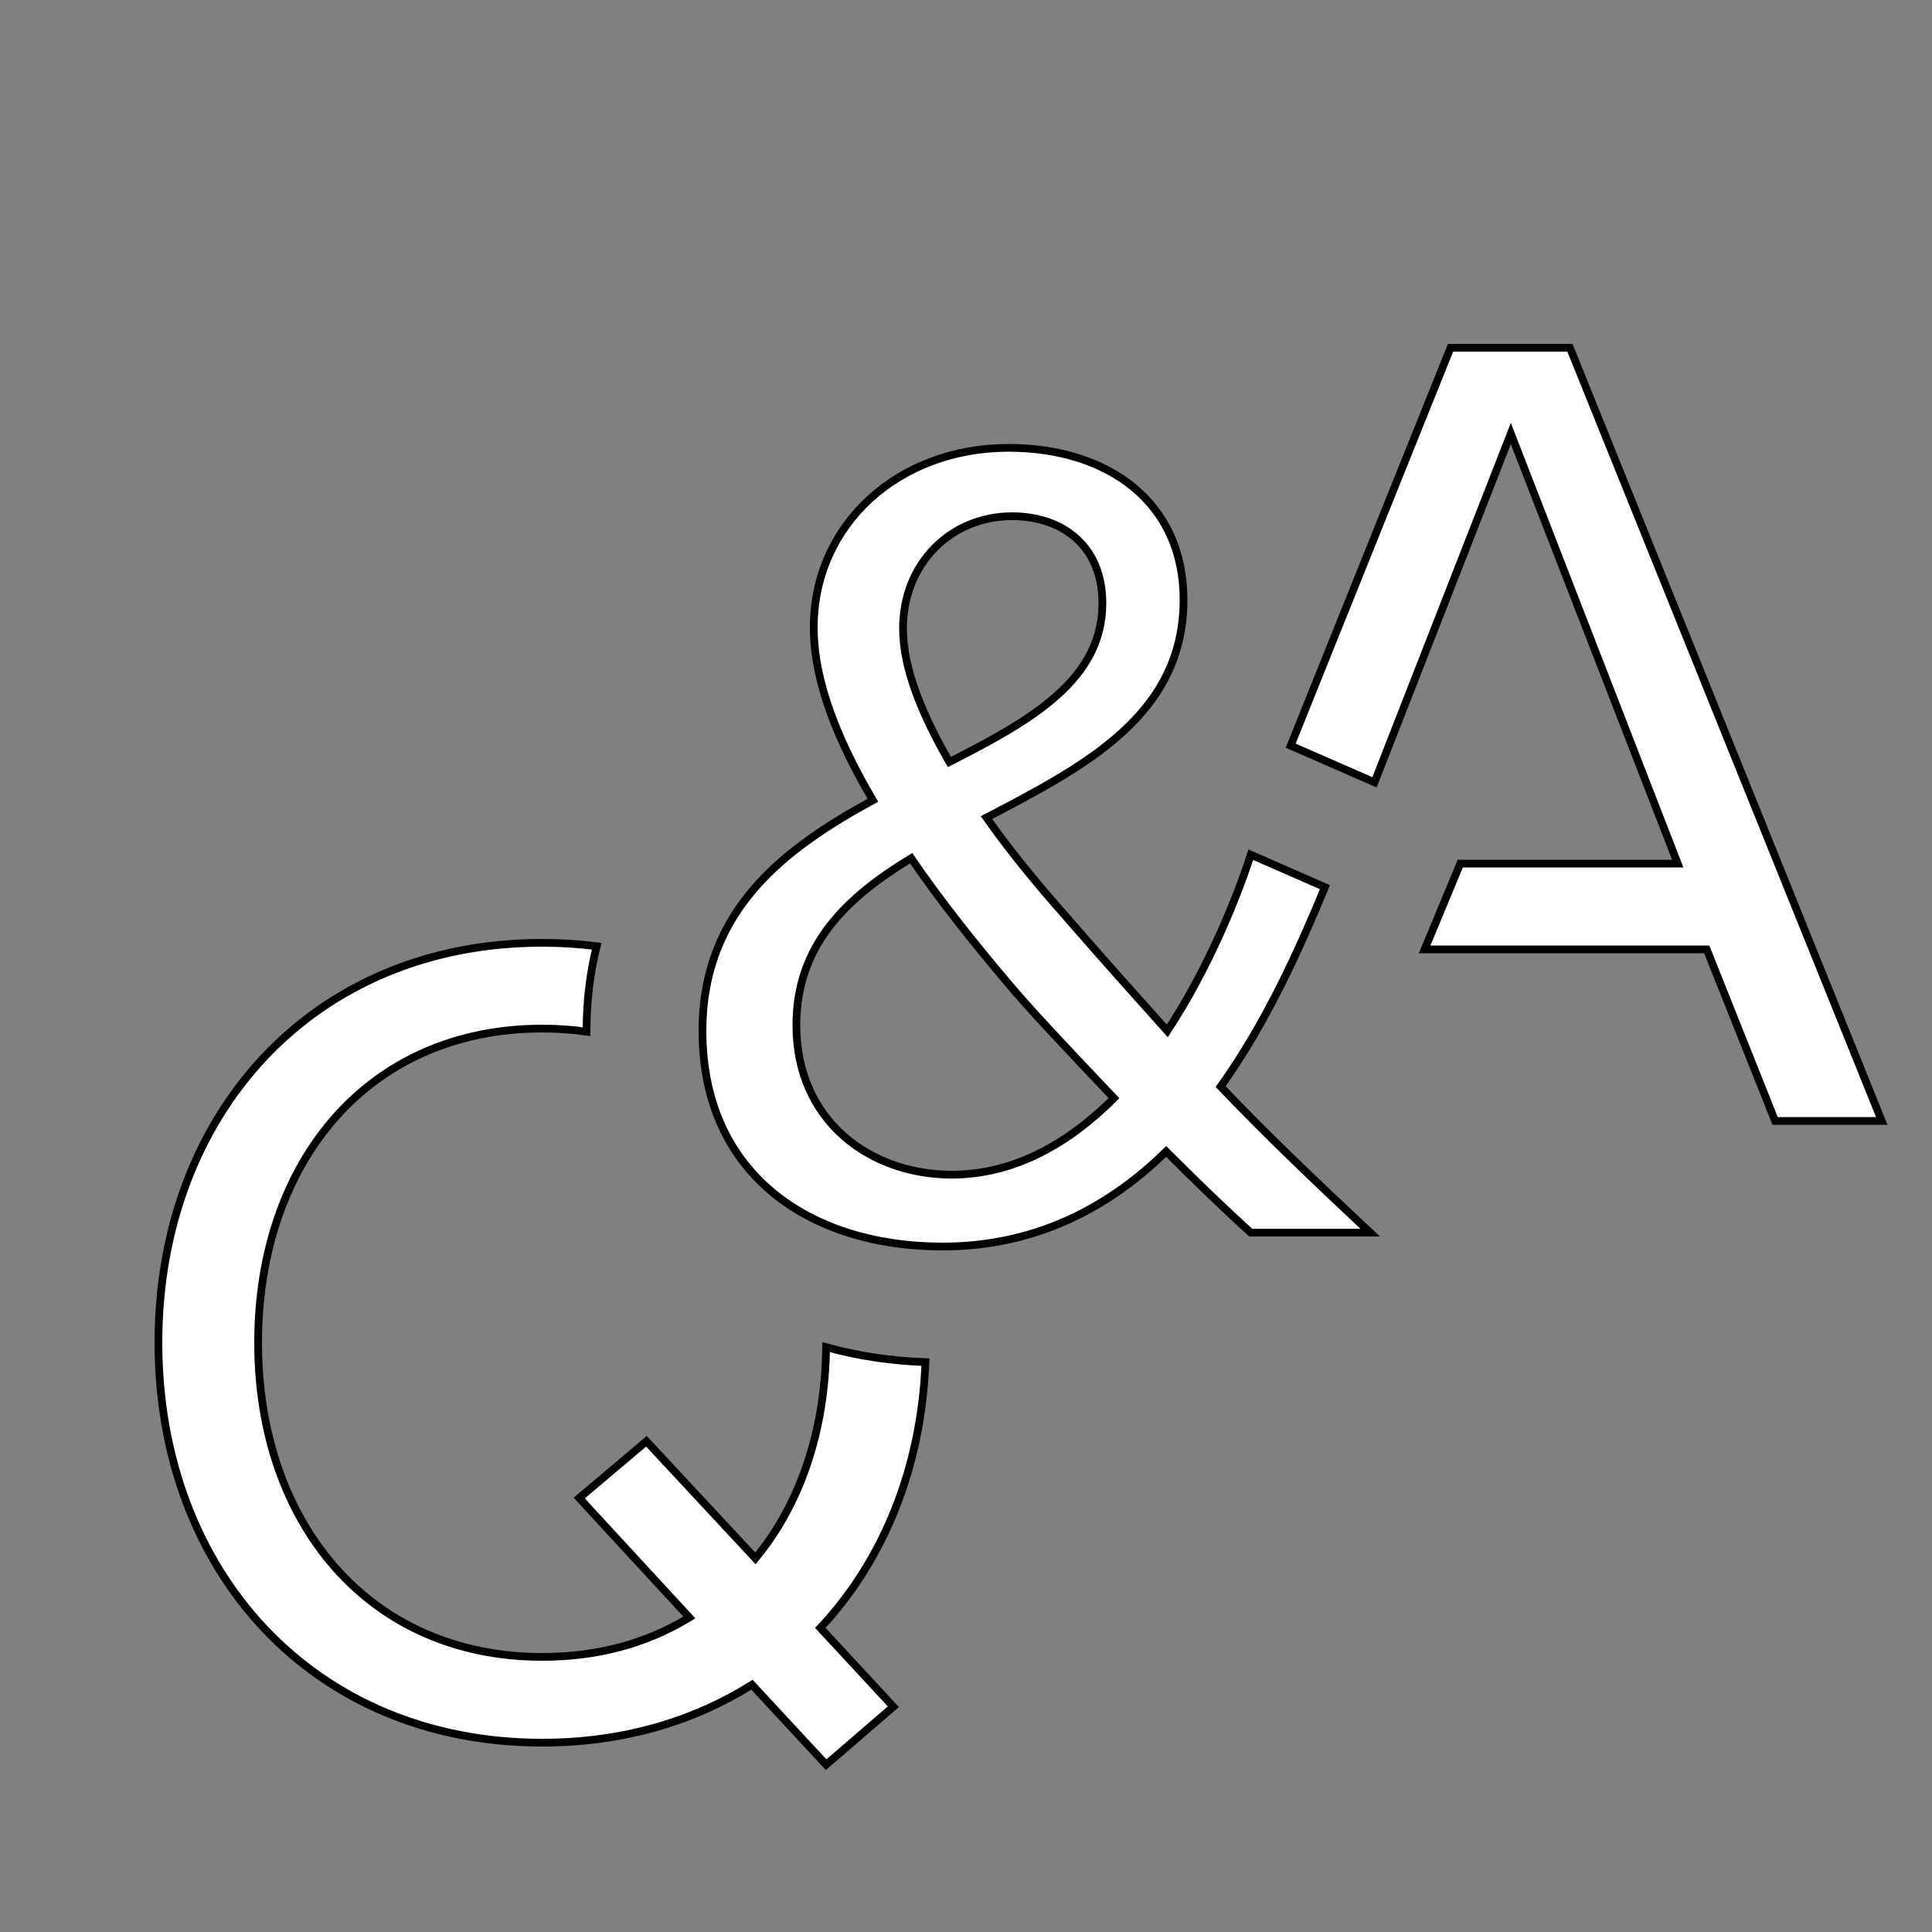 <?xml version="1.0" encoding="UTF-8"?>
<svg width="500px" height="500px" viewBox="0 0 500 500" version="1.1" xmlns="http://www.w3.org/2000/svg" xmlns:xlink="http://www.w3.org/1999/xlink">
    <rect x="0" y="0" width="500" height="500" fill="#808080" stroke="none"/>
    <title>q-n-a</title>
    <g fill="#fff" id="q-n-a" stroke="2" stroke-width="2"  >
        <path  d="M140.3,244 C145.137,244 149.848,244.297 154.42,244.876 C152.688,251.802 151.8,259.113 151.8,266.8 L151.8,267 L151.8,267 C148.099,266.471 144.262,266.2 140.3,266.2 C95.3,266.2 66.8,300.7 66.8,347.5 C66.8,394 95.3,428.8 140.3,428.8 C154.728,428.8 167.133,425.332 177.798,418.964 L178.4,418.6 L149.9,387.7 L167.3,373 L195.5,403.3 C207,389.441 213.573,370.366 213.794,348.638 C221.857,350.882 230.475,352.199 239.502,352.522 C238.451,379.545 228.908,403.258 212.82,420.74 L212.3,421.3 L231.2,441.7 L213.8,456.7 L194.6,436 C179.3,445.6 161,451 140.3,451 C80.9,451 41,406.6 41,347.5 C41,288.4 80.9,244 140.3,244 Z M261,115.9 C286.8,115.9 306.3,130 306.3,155.2 C306.3,185.2 280.5,198.4 255.3,211.6 C263.1,222.7 271.8,232.6 278.4,240.1 C286.5,249.4 294.3,258.1 302.1,266.8 C312.9,250.3 320.1,232.3 323.7,221.2 L323.7,221.2 L342.9,229.6 C336.3,245.5 327.9,264.4 315.9,281.2 C327.6,293.5 340.2,305.5 354.6,319 L354.6,319 L323.7,319 C317.7,313.6 309.9,306.1 301.8,298 C287.1,312.4 268.2,322.6 243.9,322.6 C209.7,322.6 181.8,304 181.8,266.8 C181.8,235.6 202.8,219.7 225.9,207.1 C216.9,191.8 210.6,176.5 210.6,162.4 C210.6,135.7 232.5,115.9 261,115.9 Z M235.8,222.1 C219,232.3 206.1,244.6 206.1,265.3 C206.1,290.2 225.3,304 246.3,304 C262.8,304 276.9,295.6 288.3,284.2 C276.9,272.2 266.1,260.8 260.4,253.9 C252.3,244.3 243.6,233.5 235.8,222.1 Z M406.3,90 L487,290.1 L459.4,290.1 L441.7,245.7 L368.679,245.701 C369.104,244.699 369.531,243.683 369.961,242.654 L370.608,241.101 L377.913,223.5 L434.2,223.5 L391,112.2 L355.722,202.463 L334.026,192.972 L375.4,90 L406.3,90 Z M261.9,133.6 C246.3,133.6 233.7,145.6 233.7,162.7 C233.7,173.2 238.8,185.2 245.7,197.2 C267,186.4 285.3,175.9 285.3,156.1 C285.3,141.4 275.1,133.6 261.9,133.6 Z" id="Shape" fill="#fff"></path>
    </g>
</svg>